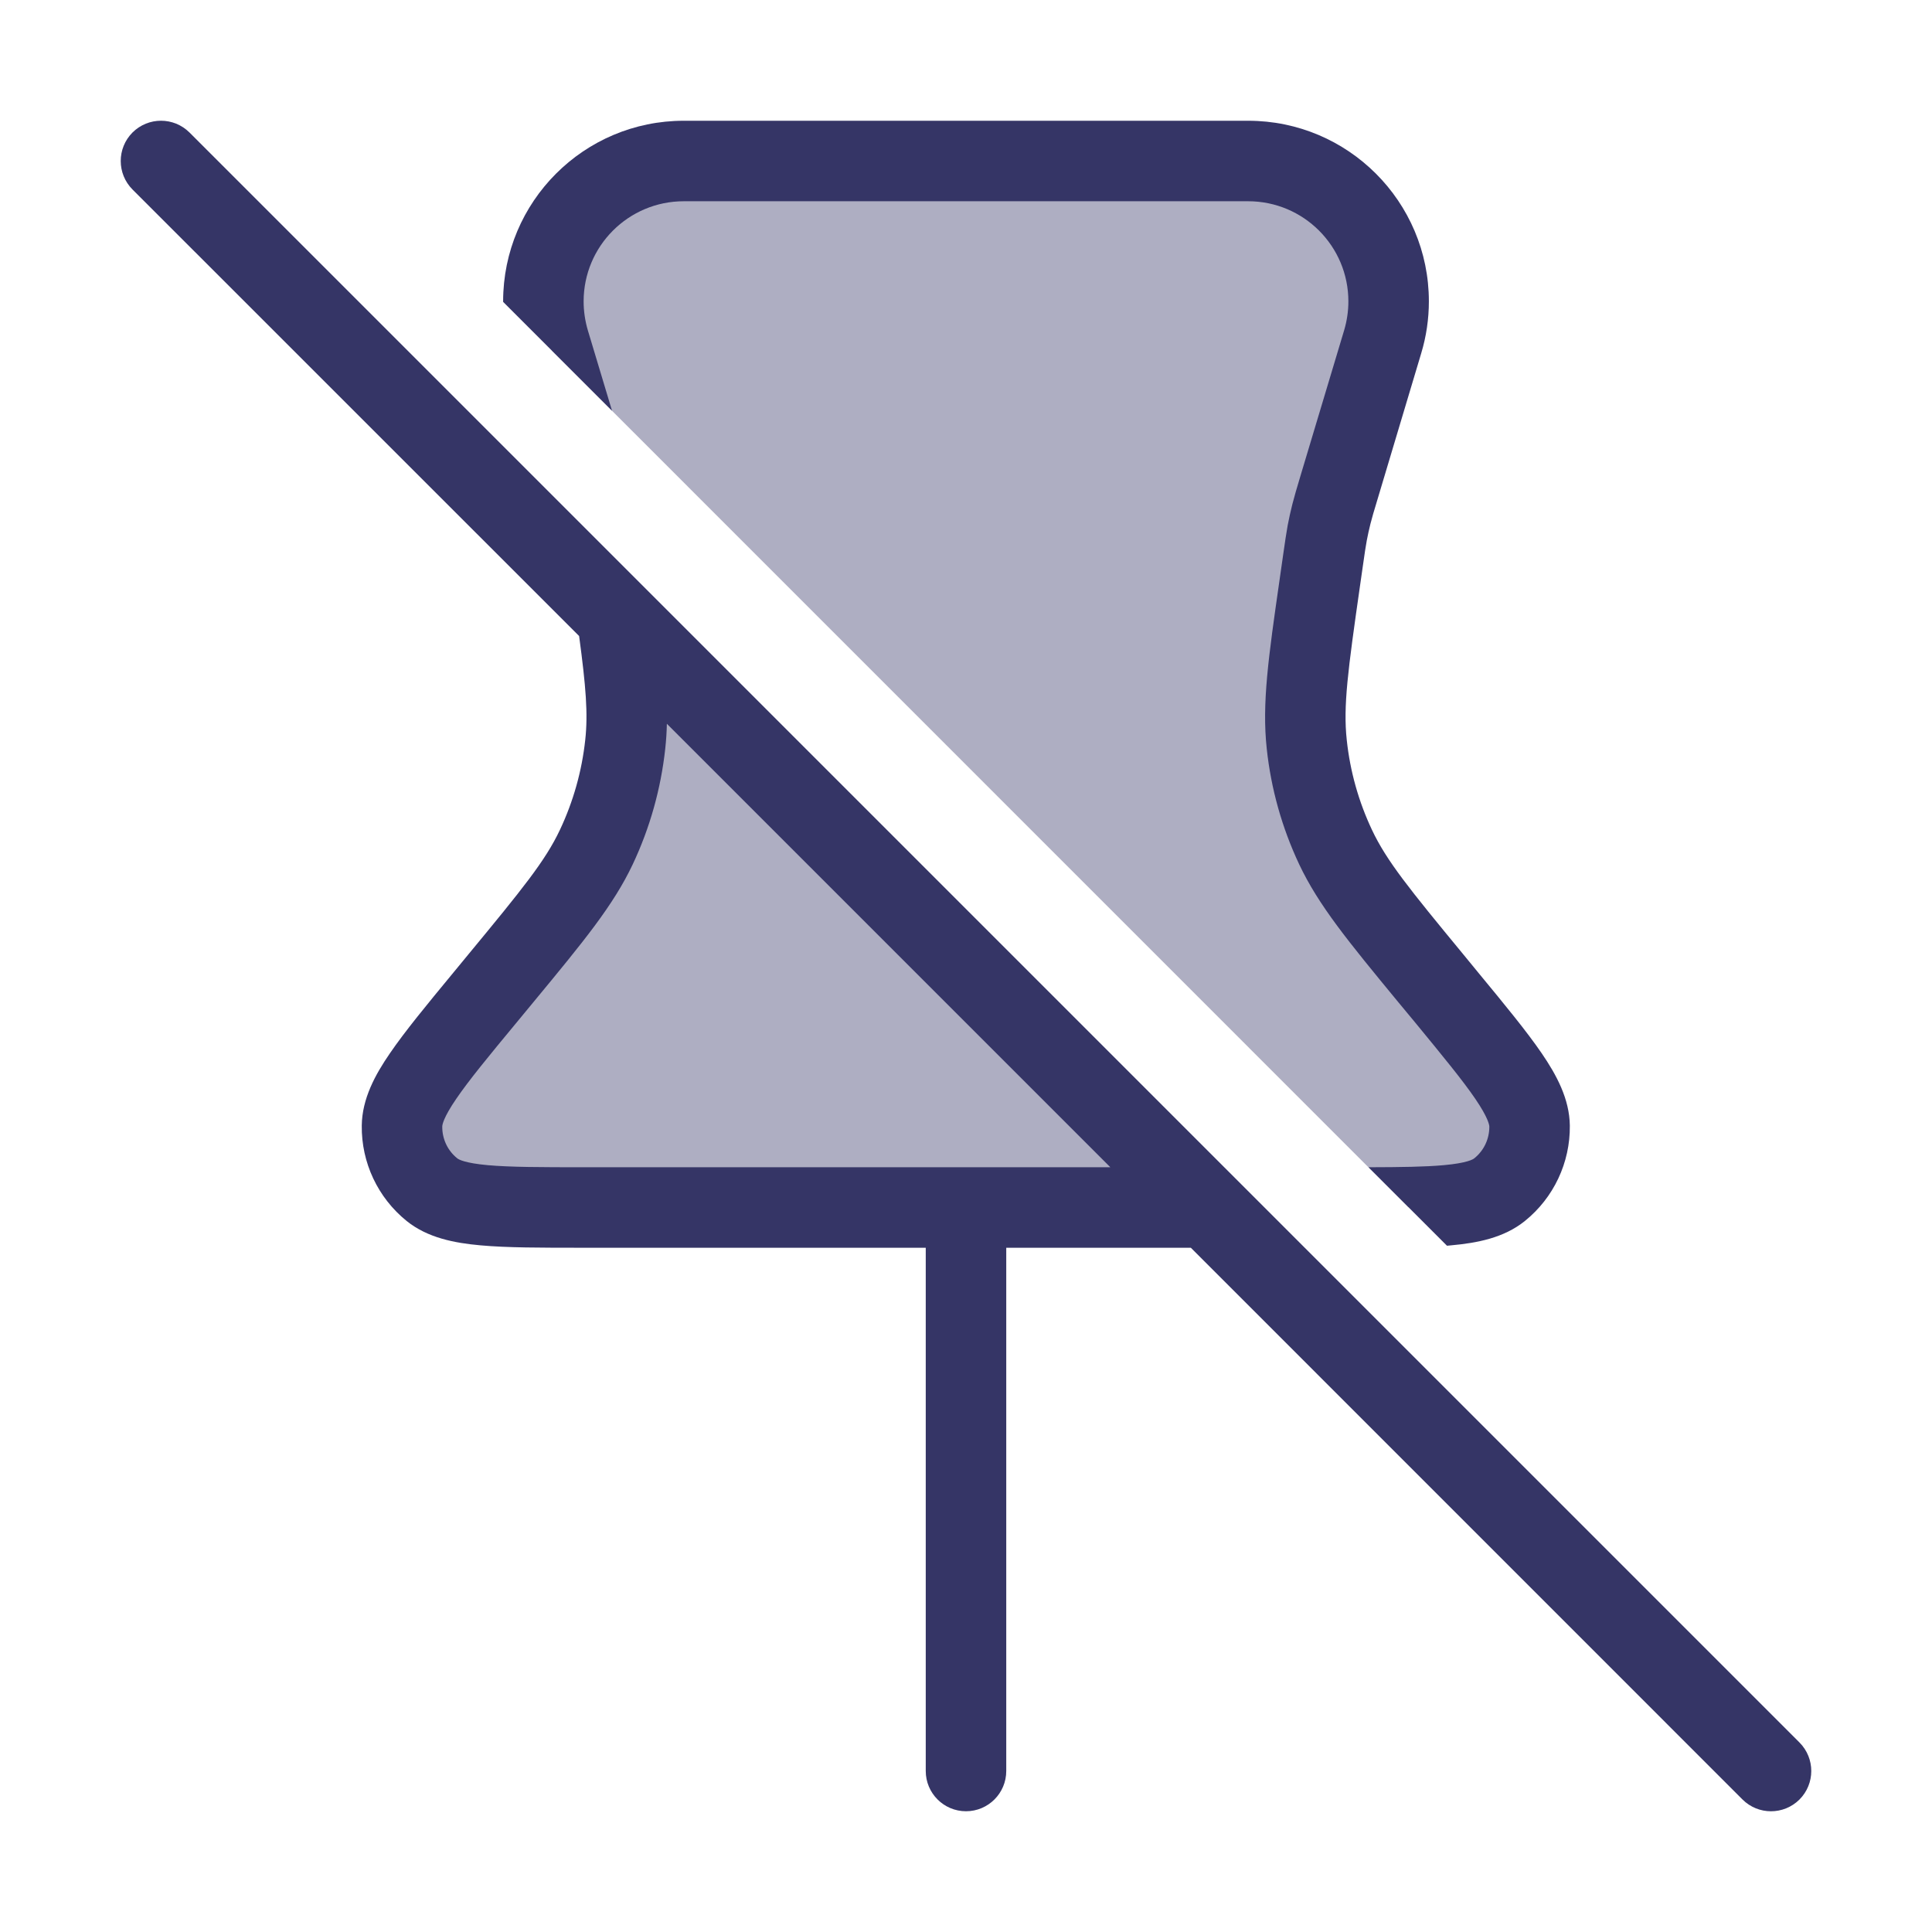<svg width="24" height="24" viewBox="0 0 24 24" fill="none" xmlns="http://www.w3.org/2000/svg">
<g opacity="0.4">
<path d="M7.666 7.666C7.768 8.4 7.812 8.829 7.767 9.246C7.719 9.688 7.598 10.12 7.408 10.522C7.194 10.976 6.862 11.377 6.199 12.18L6.033 12.381C5.343 13.217 4.997 13.635 4.993 13.988C4.99 14.295 5.127 14.586 5.366 14.779C5.64 15 6.183 15 7.267 15H15L7.666 7.666Z" fill="#353566"/>
<path d="M17.495 14.996C18.085 14.984 18.427 14.94 18.628 14.779C18.866 14.586 19.004 14.295 19 13.989C18.996 13.636 18.652 13.218 17.963 12.382L17.797 12.18C17.135 11.377 16.804 10.976 16.59 10.522C16.401 10.12 16.28 9.689 16.232 9.247C16.179 8.748 16.252 8.233 16.4 7.203L16.433 6.973C16.458 6.796 16.471 6.707 16.487 6.619C16.502 6.541 16.519 6.463 16.539 6.386C16.561 6.3 16.586 6.214 16.637 6.043L17.176 4.245C17.225 4.083 17.25 3.914 17.25 3.744C17.25 2.781 16.468 2 15.505 2H8.493C7.53 2 6.749 2.781 6.749 3.744C6.749 3.914 6.774 4.083 6.823 4.245L6.857 4.357L17.495 14.996Z" fill="#353566"/>
</g>
<path fill-rule="evenodd" clip-rule="evenodd" d="M2.354 1.646C2.158 1.451 1.842 1.451 1.646 1.646C1.451 1.842 1.451 2.158 1.646 2.354L7.194 7.901C7.278 8.527 7.306 8.866 7.27 9.192C7.228 9.579 7.122 9.956 6.956 10.308C6.775 10.692 6.493 11.039 5.814 11.861L5.632 12.082C5.3 12.484 5.03 12.812 4.844 13.084C4.66 13.351 4.498 13.649 4.494 13.982C4.488 14.442 4.694 14.879 5.052 15.168C5.312 15.377 5.645 15.441 5.968 15.47C6.296 15.5 6.721 15.5 7.242 15.5H11.5V22C11.5 22.276 11.724 22.5 12 22.5C12.276 22.5 12.5 22.276 12.5 22V15.5H14.793L21.646 22.354C21.842 22.549 22.158 22.549 22.354 22.354C22.549 22.158 22.549 21.842 22.354 21.646L2.354 1.646ZM13.793 14.5L8.284 8.991C8.282 9.096 8.275 9.198 8.264 9.3C8.21 9.798 8.074 10.283 7.861 10.735C7.62 11.246 7.251 11.693 6.632 12.442L6.419 12.7C6.067 13.125 5.826 13.418 5.669 13.648C5.506 13.886 5.494 13.974 5.494 13.994C5.492 14.147 5.56 14.293 5.68 14.389C5.695 14.402 5.771 14.448 6.058 14.474C6.336 14.499 6.715 14.5 7.267 14.5H13.793Z" fill="#353566"/>
<path d="M17 14.5C17.408 14.499 17.707 14.495 17.936 14.474C18.224 14.448 18.299 14.402 18.314 14.389C18.434 14.293 18.502 14.148 18.501 13.994C18.5 13.975 18.488 13.887 18.326 13.649C18.169 13.419 17.928 13.126 17.578 12.7L17.364 12.442C16.747 11.693 16.379 11.246 16.138 10.735C15.925 10.282 15.789 9.798 15.736 9.301C15.675 8.739 15.757 8.166 15.895 7.205L15.94 6.89C15.964 6.724 15.978 6.625 15.996 6.526C16.013 6.438 16.032 6.351 16.054 6.264C16.079 6.167 16.107 6.071 16.155 5.911L16.698 4.101C16.732 3.986 16.75 3.865 16.75 3.744C16.75 3.057 16.193 2.5 15.505 2.5H8.494C7.807 2.5 7.25 3.057 7.25 3.744C7.25 3.865 7.268 3.986 7.302 4.102L7.603 5.103L6.25 3.75L6.25 3.744C6.25 2.505 7.254 1.5 8.494 1.5H15.505C16.745 1.5 17.75 2.505 17.75 3.744C17.75 3.962 17.718 4.179 17.655 4.388L17.117 6.186C17.064 6.362 17.042 6.435 17.024 6.508C17.007 6.576 16.992 6.644 16.979 6.712C16.965 6.786 16.954 6.862 16.928 7.044L16.895 7.274C16.744 8.329 16.684 8.772 16.73 9.193C16.771 9.58 16.877 9.957 17.043 10.309C17.224 10.693 17.505 11.04 18.183 11.862L18.365 12.084C18.696 12.485 18.966 12.813 19.152 13.085C19.335 13.353 19.497 13.65 19.501 13.983C19.506 14.443 19.3 14.88 18.942 15.168C18.683 15.377 18.35 15.441 18.027 15.47C18.01 15.472 17.992 15.473 17.975 15.475L17 14.5Z" fill="#353566"/>
</svg>
